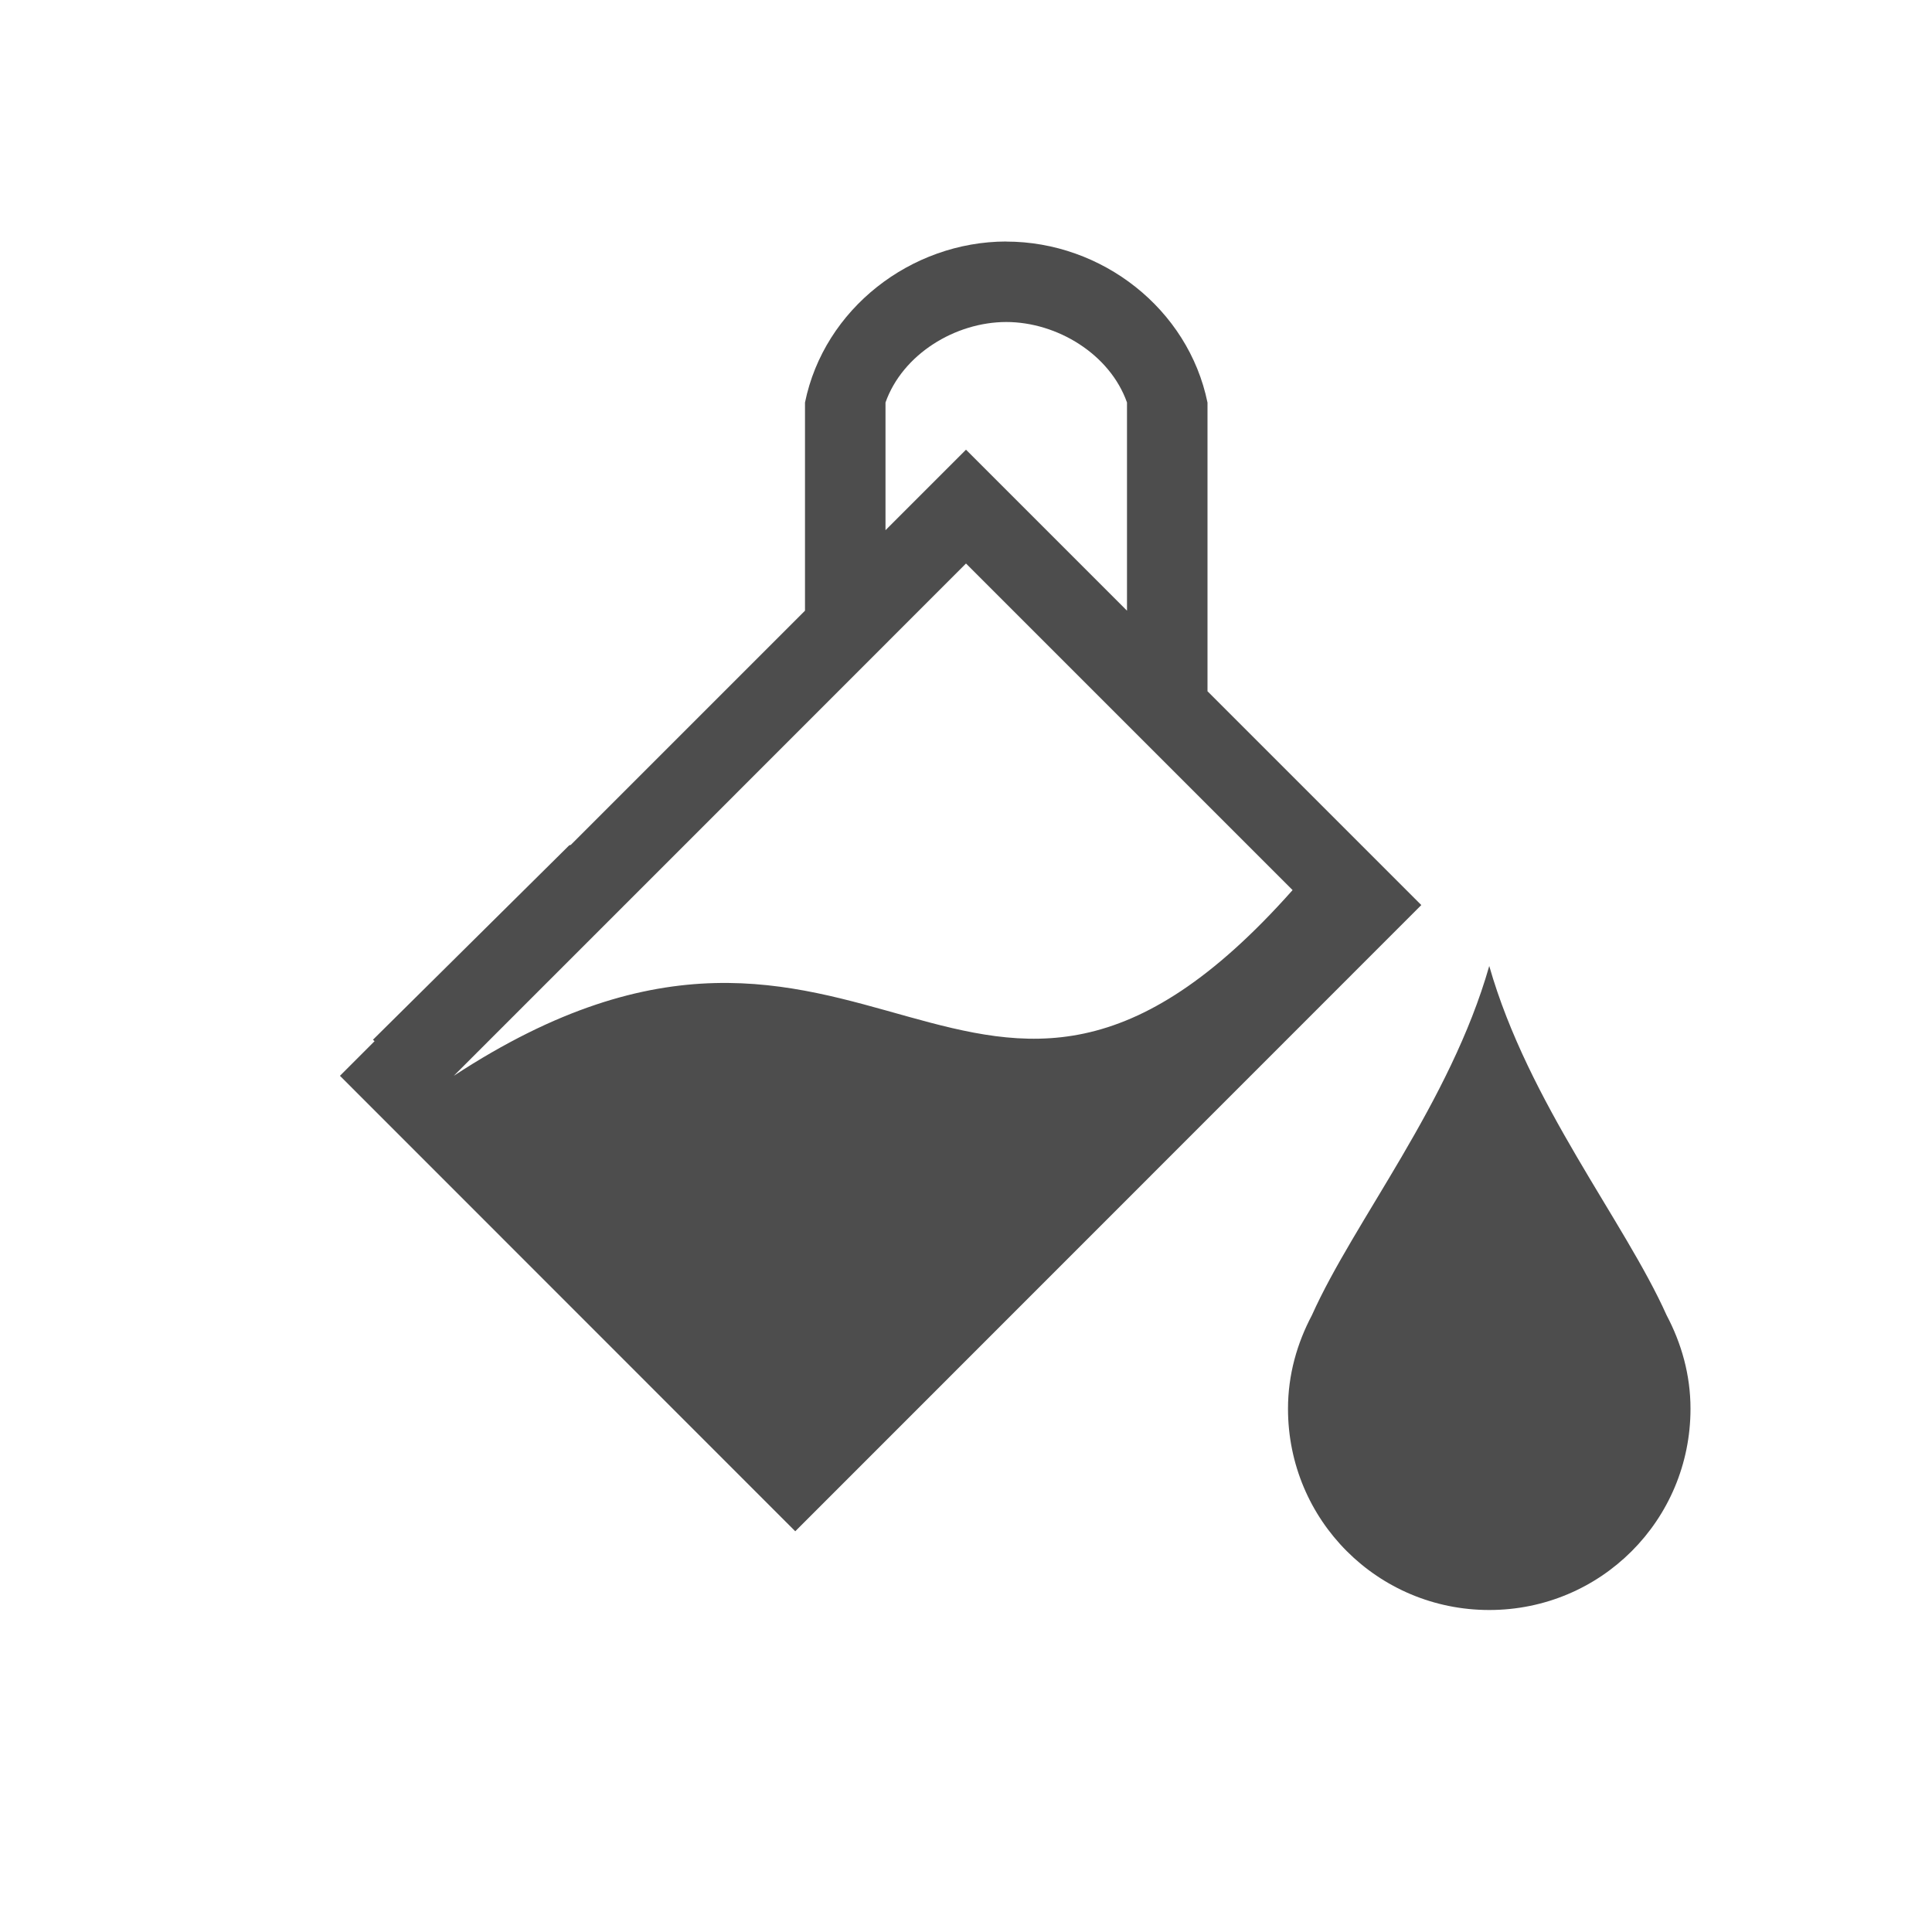 <svg viewBox="0 0 24 24" xmlns="http://www.w3.org/2000/svg"><path d="m12.5 3c-1.186.002-2.263.838-2.5 2v2.586l-2.91 2.91-.018.004-2.439 2.416.02.018-.43.43 5.656 5.658 7.777-7.779-2.656-2.656v-3.586c-.238-1.164-1.312-2-2.5-2zm0 1c.635.001 1.288.401 1.5 1v2.586l-2-2-1 1v-1.586c.212-.599.865-.999 1.5-1zm-.5 3 4.057 4.057c-3.987 4.491-5.27-1.066-10.42 2.307l3.363-3.363zm6.5 5c-.486 1.702-1.678 3.166-2.203 4.338-.184.348-.297.739-.297 1.162 0 1.385 1.115 2.5 2.5 2.5s2.5-1.115 2.5-2.5c0-.423-.113-.814-.297-1.162-.525-1.172-1.717-2.635-2.203-4.338z" fill="#4d4d4d"/></svg>